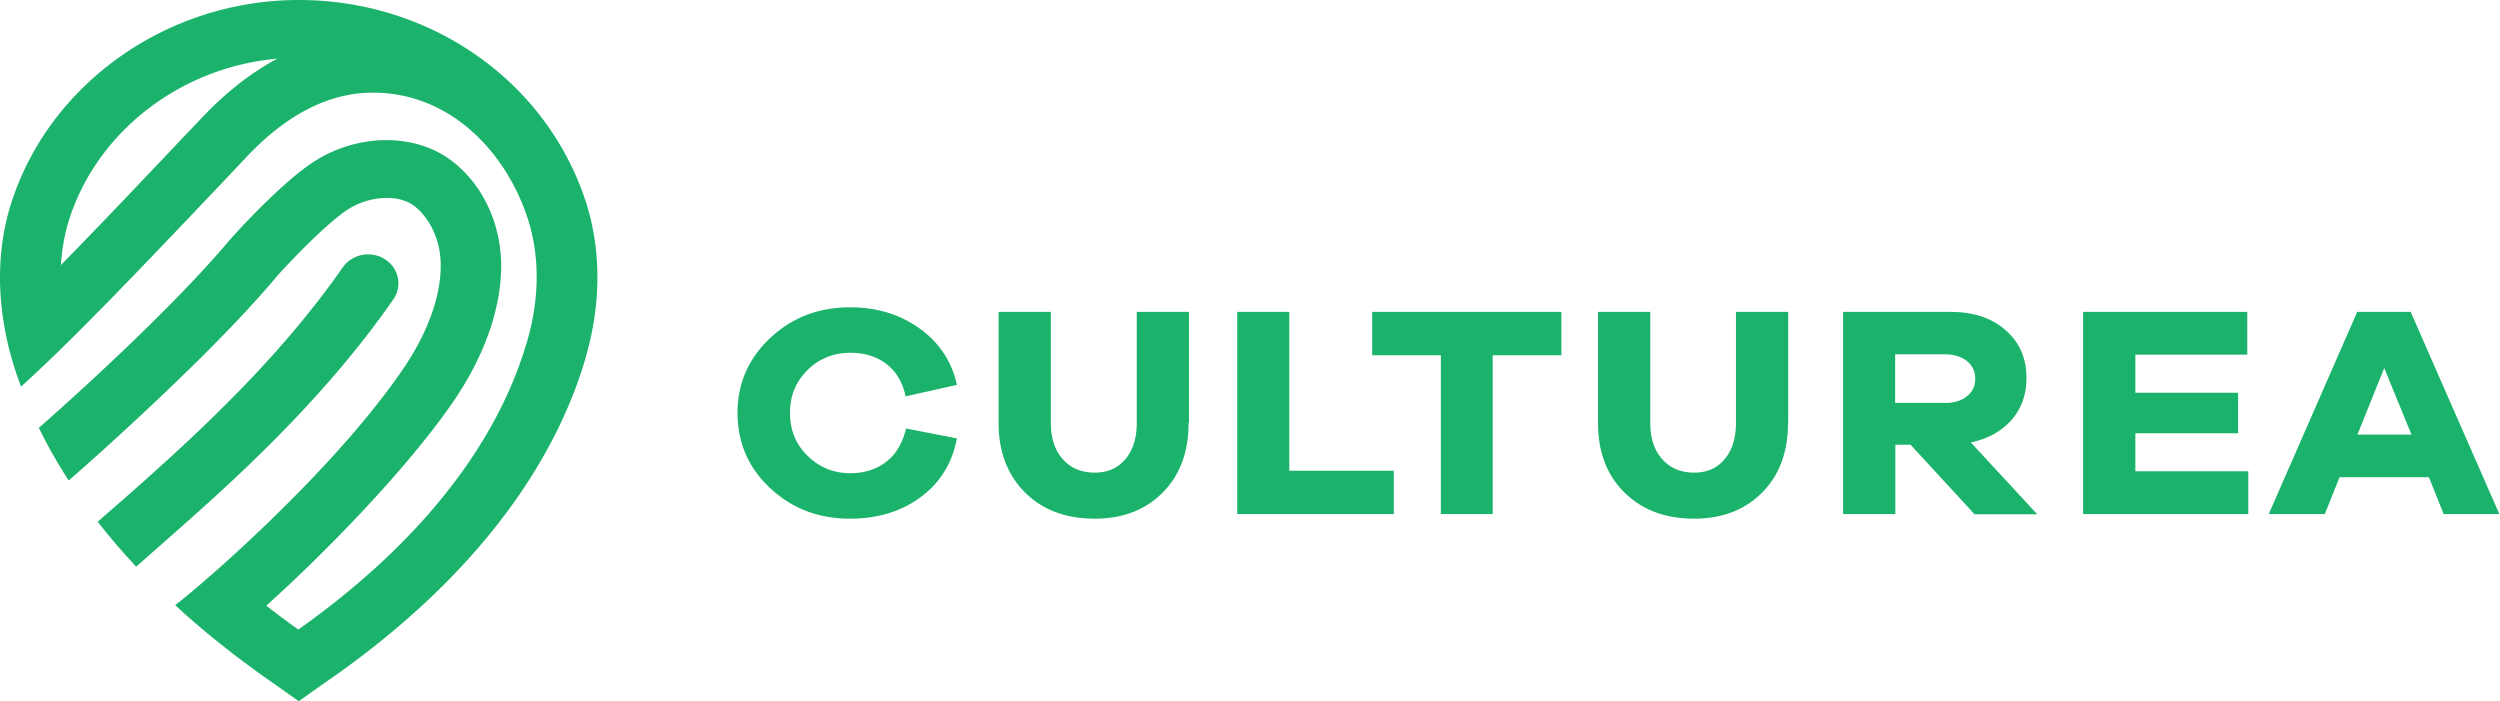 <svg width="164" height="46" fill="none" xmlns="http://www.w3.org/2000/svg"><path d="M62.775 28.76c-.315 1.642-1.116 2.921-2.39 3.861-1.26.928-2.81 1.405-4.623 1.405-2.062 0-3.809-.665-5.24-2.006-1.419-1.33-2.141-2.972-2.141-4.928 0-1.943.722-3.585 2.154-4.927 1.431-1.341 3.178-2.006 5.24-2.006 1.747 0 3.257.464 4.558 1.392 1.287.928 2.101 2.156 2.442 3.698l-3.362.753c-.21-.94-.63-1.643-1.274-2.132-.643-.489-1.431-.727-2.35-.727-1.104 0-2.05.376-2.811 1.128-.762.753-1.156 1.693-1.156 2.809 0 1.128.38 2.069 1.156 2.82.761.753 1.707 1.142 2.81 1.142.907 0 1.695-.251 2.338-.74.644-.489 1.077-1.229 1.314-2.194l3.335.652zM77.972 27.743c0 1.906-.565 3.423-1.694 4.564-1.13 1.14-2.614 1.718-4.466 1.718-1.891 0-3.428-.577-4.57-1.718-1.143-1.141-1.734-2.658-1.734-4.564V20.46h3.428v7.284c0 1.003.262 1.806.788 2.382.525.59 1.221.878 2.101.878.828 0 1.497-.288 1.996-.878.5-.589.75-1.379.75-2.382V20.46h3.427v7.284h-.026zM91.433 33.724h-10.27V20.459h3.414v10.419h6.856v2.846zM97.92 23.305v10.419H94.52V23.305h-4.505v-2.846h12.411v2.846H97.92zM117.294 27.743c0 1.906-.565 3.423-1.694 4.564-1.13 1.14-2.614 1.718-4.466 1.718-1.891 0-3.415-.577-4.57-1.718-1.156-1.141-1.734-2.658-1.734-4.564V20.46h3.428v7.284c0 1.003.263 1.806.788 2.382.525.59 1.221.878 2.101.878.828 0 1.498-.288 1.984-.878.499-.589.748-1.379.748-2.382V20.46h3.428v7.284h-.013zM129.522 33.724l-4.19-4.551h-.998v4.55h-3.428V20.46h7.04c1.51 0 2.719.401 3.625 1.204.919.802 1.366 1.843 1.366 3.134 0 1.078-.329 1.993-.972 2.746-.657.74-1.537 1.24-2.679 1.48l4.36 4.713h-4.124v-.012zm-1.957-7.285c.604 0 1.09-.15 1.458-.439.368-.288.552-.677.552-1.165 0-.477-.184-.853-.552-1.154-.368-.288-.854-.439-1.458-.439h-3.244v3.185h3.244v.012zM147.488 33.724h-10.836V20.459h10.77v2.808h-7.342v2.495h6.738v2.658h-6.738v2.495h7.408v2.809zM160.307 33.724l-.972-2.42h-5.858l-.971 2.42h-3.678l5.805-13.265h3.507l5.818 13.265h-3.651zm-3.901-9.579l-1.76 4.363h3.546l-1.786-4.363zM38.378 13.077C35.751 5.253 28.2 0 19.597 0 10.968 0 3.219 5.491.724 13.365c-.762 2.407-.92 5.053-.486 7.76.131.828.315 1.668.564 2.508.158.552.355 1.129.578 1.73a98.924 98.924 0 003.179-3.021c3.336-3.298 7.38-7.585 10.113-10.456l1.563-1.655c2.548-2.683 5.24-4.075 7.985-4.15 5.162-.126 8.892 3.76 10.363 8.149.8 2.382.827 5.09.091 7.823-.052.188-.105.39-.17.577-1.406 4.714-5.136 11.723-14.933 18.668a58.313 58.313 0 01-2.102-1.567c3.993-3.586 9.365-9.127 12.32-13.465 2.048-3.009 3.139-6.206 3.086-9.002-.053-2.72-1.274-5.24-3.283-6.745-2.378-1.78-6.042-1.768-8.905.025-2.14 1.341-5.188 4.714-5.569 5.14-2.613 3.122-6.553 6.909-9.495 9.617a251.559 251.559 0 01-3.074 2.77 32.265 32.265 0 001.957 3.448c.42-.363 1.524-1.329 2.968-2.645 3.06-2.796 7.697-7.16 10.718-10.782.827-.916 3.27-3.498 4.688-4.388 1.393-.866 3.258-.966 4.269-.214.827.627 1.733 1.956 1.76 3.824.04 2.044-.828 4.476-2.443 6.858-3.257 4.79-8.563 9.942-11.991 13.002-1.393 1.24-2.483 2.144-2.982 2.52l.04.037c.157.15.315.289.473.44.774.689 1.589 1.39 2.469 2.08 1.116.89 2.311 1.78 3.598 2.67L19.597 46l1.523-1.078c11.335-7.76 15.63-15.848 17.245-21.276.066-.226.131-.44.184-.665.906-3.41.854-6.845-.17-9.904zM13.293 7.673l-1.576 1.655c-2.102 2.219-5.004 5.29-7.723 8.062.066-1.016.236-1.994.525-2.934C6.371 8.6 11.887 4.4 18.192 3.849c-1.695.903-3.336 2.182-4.9 3.824z" fill="#1BB36C"/><path d="M25.809 19.634c.604-.878.354-2.056-.565-2.633-.906-.577-2.154-.339-2.758.539-3.927 5.642-8.957 10.381-13.134 14.105-.735.652-1.445 1.278-2.114 1.855l-.828.727c.749.966 1.59 1.956 2.522 2.947l1.011-.89c.604-.54 1.248-1.104 1.918-1.693 4.373-3.862 9.719-8.864 13.948-14.957z" fill="#1BB36C"/></svg>